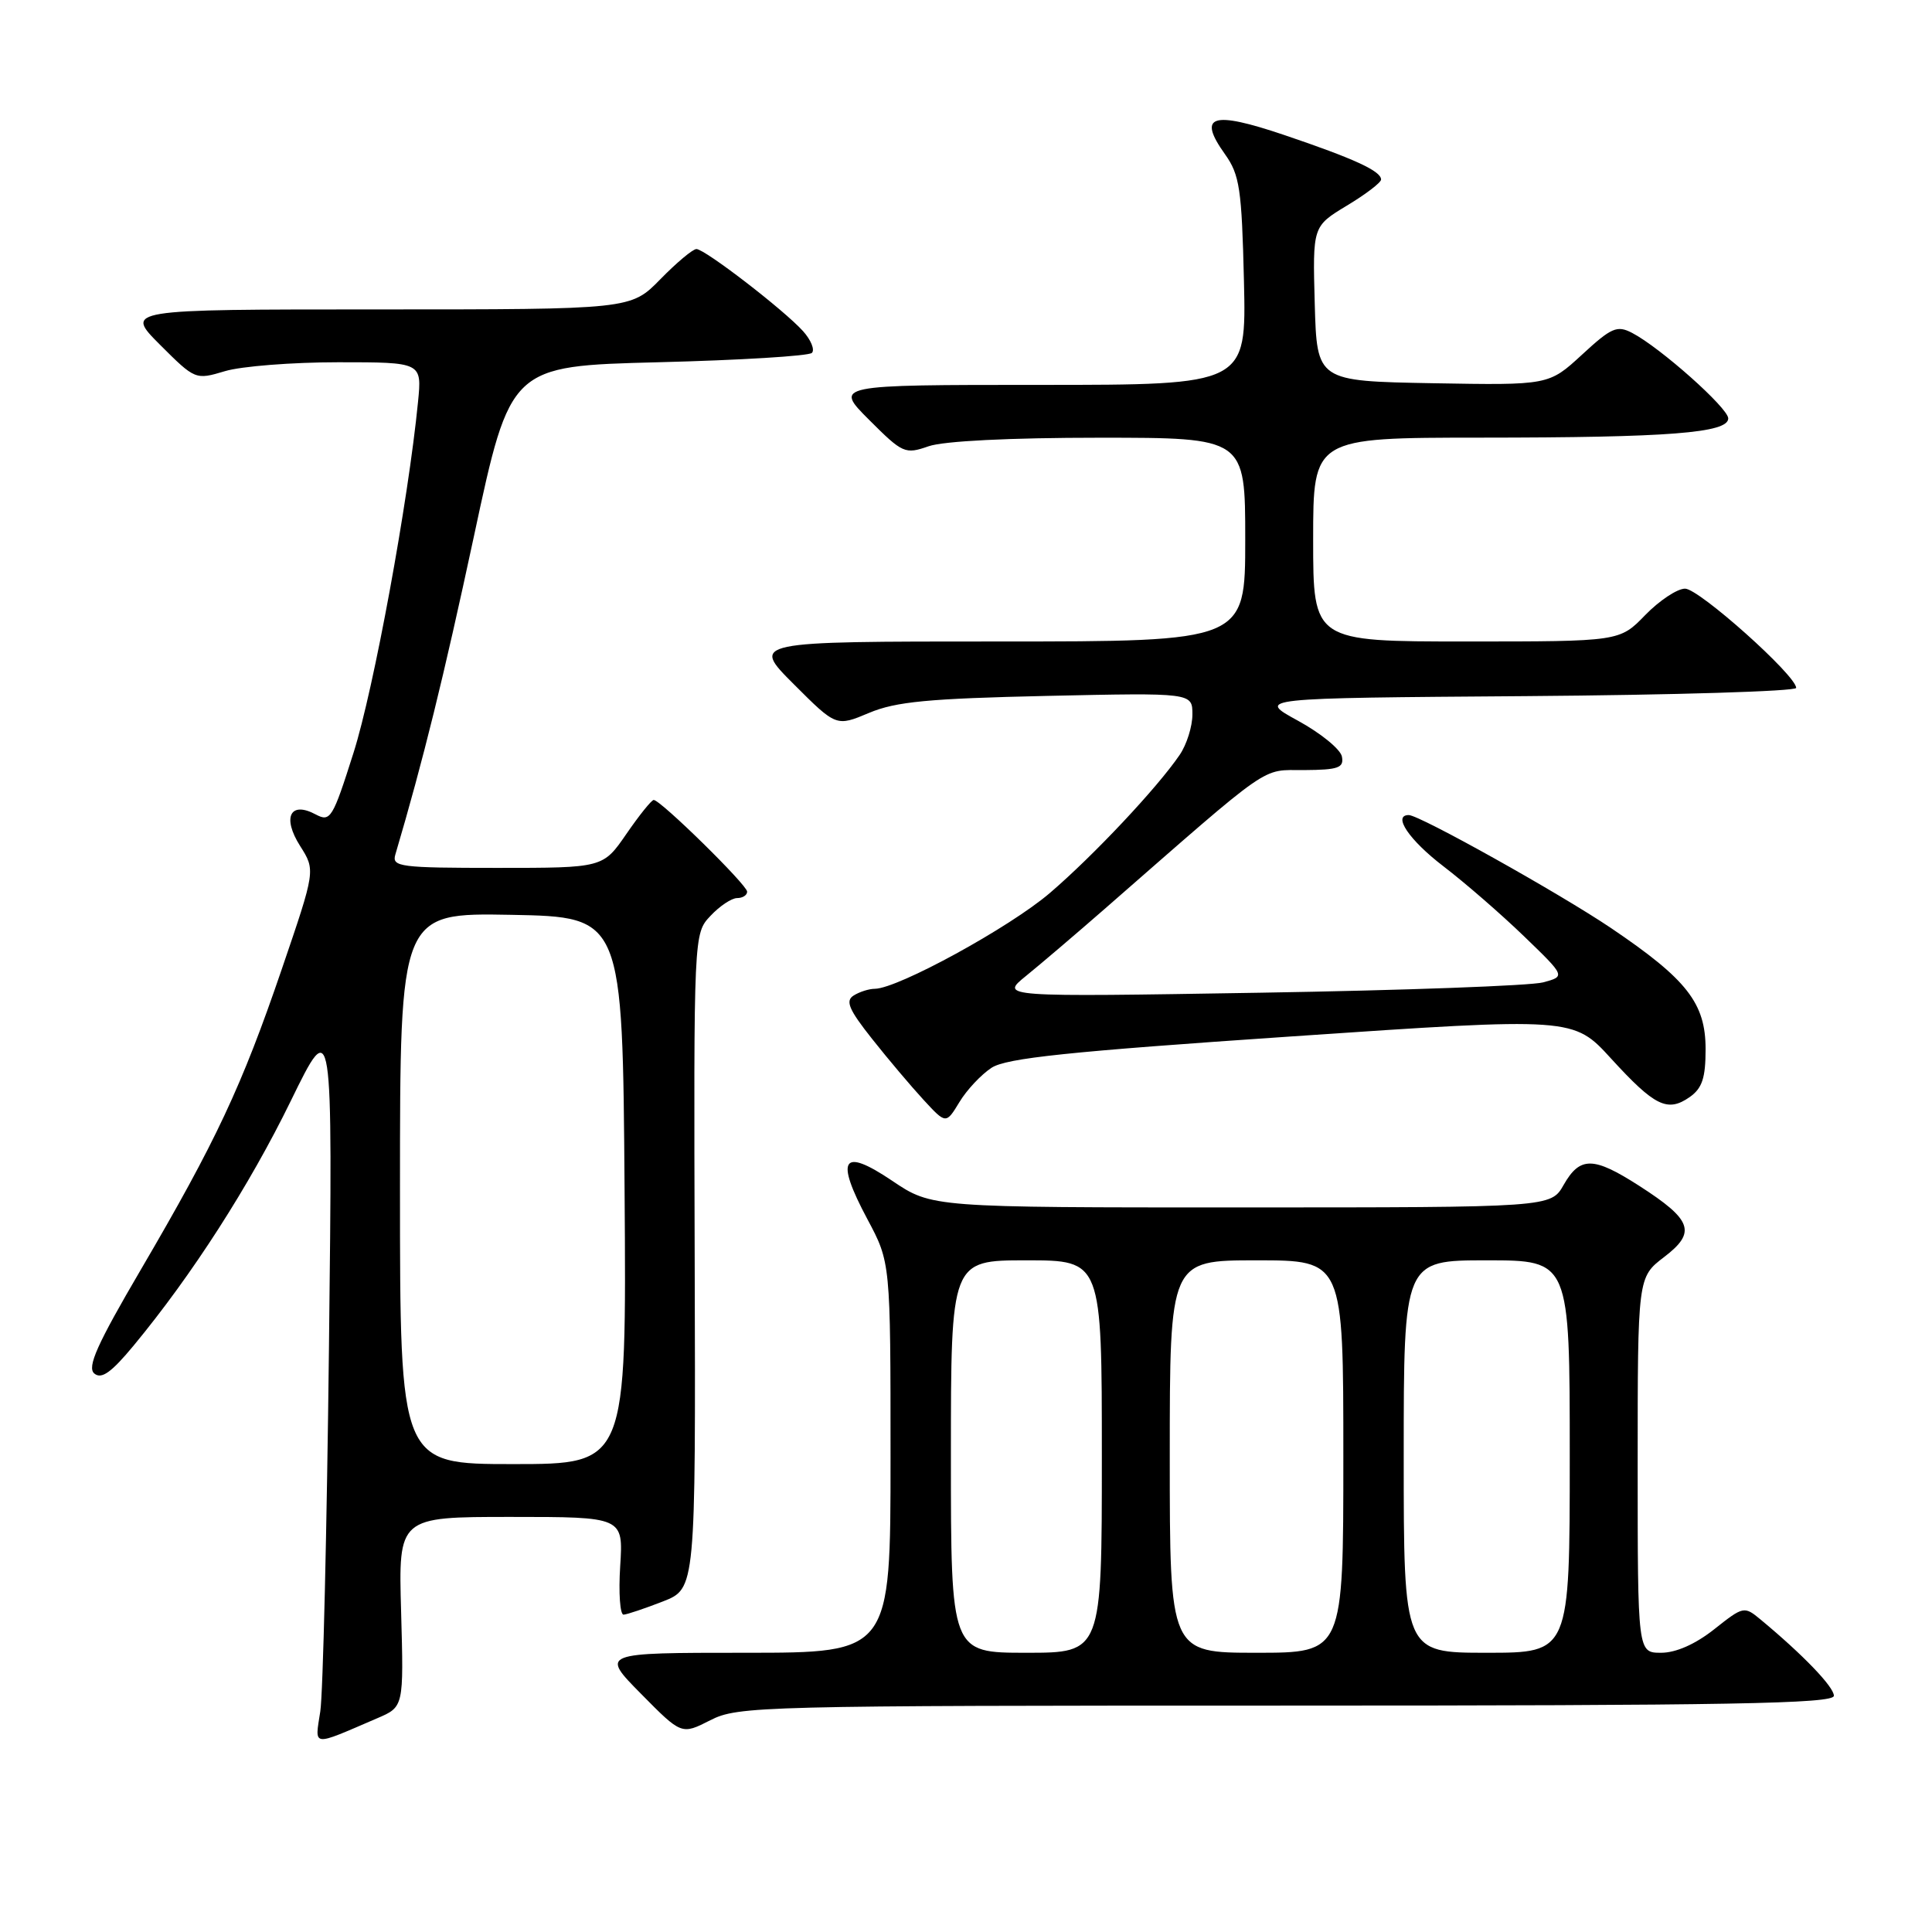 <?xml version="1.0" encoding="UTF-8" standalone="no"?>
<!DOCTYPE svg PUBLIC "-//W3C//DTD SVG 1.1//EN" "http://www.w3.org/Graphics/SVG/1.1/DTD/svg11.dtd" >
<svg xmlns="http://www.w3.org/2000/svg" xmlns:xlink="http://www.w3.org/1999/xlink" version="1.1" viewBox="0 0 256 256">
 <g >
 <path fill="currentColor"
d=" M 50.00 227.67 C 53.50 226.17 53.50 226.17 53.15 213.58 C 52.79 201.00 52.79 201.00 67.69 201.00 C 82.59 201.00 82.59 201.00 82.18 207.50 C 81.95 211.07 82.16 213.98 82.63 213.95 C 83.11 213.92 85.45 213.13 87.84 212.20 C 92.18 210.50 92.18 210.50 92.05 167.11 C 91.92 123.71 91.92 123.71 94.14 121.36 C 95.35 120.06 96.95 119.00 97.67 119.00 C 98.40 119.00 99.00 118.62 99.00 118.15 C 99.00 117.26 87.53 106.00 86.62 106.00 C 86.33 106.00 84.70 108.03 83.00 110.50 C 79.90 115.00 79.90 115.00 65.88 115.00 C 53.00 115.00 51.91 114.86 52.38 113.25 C 56.11 100.62 58.77 89.82 62.81 71.00 C 67.63 48.50 67.63 48.50 87.23 48.00 C 98.02 47.73 107.17 47.17 107.58 46.76 C 107.99 46.35 107.46 45.05 106.41 43.88 C 103.90 41.09 93.40 33.00 92.28 33.00 C 91.80 33.00 89.65 34.80 87.50 37.00 C 83.59 41.00 83.59 41.00 50.06 41.00 C 16.53 41.00 16.53 41.00 21.20 45.68 C 25.86 50.33 25.90 50.35 29.81 49.18 C 31.97 48.53 38.72 48.00 44.82 48.00 C 55.91 48.00 55.91 48.00 55.39 53.25 C 54.10 66.40 49.52 91.35 46.84 99.76 C 44.08 108.46 43.78 108.95 41.84 107.92 C 38.45 106.10 37.36 108.30 39.77 112.10 C 41.81 115.32 41.81 115.32 37.34 128.41 C 32.03 143.96 28.62 151.23 18.67 168.22 C 12.85 178.15 11.50 181.17 12.50 182.00 C 13.45 182.79 14.75 181.87 17.72 178.28 C 25.45 168.94 33.05 157.11 38.53 145.88 C 44.09 134.50 44.09 134.50 43.59 178.50 C 43.31 202.70 42.80 224.42 42.44 226.77 C 41.71 231.53 41.17 231.47 50.00 227.67 Z  M 170.46 226.00 C 229.23 226.00 243.00 225.75 243.00 224.70 C 243.00 223.52 238.93 219.28 233.29 214.60 C 231.12 212.80 231.01 212.82 227.15 215.88 C 224.65 217.86 222.07 219.00 220.11 219.00 C 217.00 219.00 217.00 219.00 217.00 194.12 C 217.00 169.24 217.00 169.24 220.51 166.56 C 224.81 163.28 224.24 161.65 217.19 157.12 C 211.13 153.23 209.36 153.21 207.20 156.99 C 205.50 159.99 205.50 159.99 164.49 159.99 C 123.47 160.00 123.47 160.00 118.22 156.46 C 111.58 151.99 110.62 153.46 114.93 161.54 C 118.00 167.28 118.00 167.28 118.00 193.14 C 118.00 219.00 118.00 219.00 98.78 219.00 C 79.57 219.00 79.57 219.00 84.94 224.44 C 90.31 229.88 90.31 229.88 94.12 227.94 C 97.78 226.07 100.64 226.00 170.46 226.00 Z  M 131.38 141.49 C 133.35 140.20 141.57 139.34 171.17 137.33 C 208.48 134.79 208.48 134.79 213.49 140.28 C 219.26 146.59 220.95 147.42 223.89 145.37 C 225.55 144.20 226.00 142.84 226.00 139.02 C 226.00 132.92 223.54 129.78 213.48 122.98 C 206.61 118.35 188.09 108.00 186.67 108.00 C 184.48 108.00 186.72 111.31 191.25 114.78 C 194.14 116.99 198.96 121.18 201.97 124.09 C 207.44 129.37 207.44 129.37 204.47 130.17 C 202.84 130.61 185.97 131.23 167.00 131.54 C 132.50 132.11 132.50 132.11 135.96 129.31 C 137.87 127.76 142.52 123.80 146.30 120.50 C 168.90 100.75 166.99 102.08 172.82 102.04 C 177.34 102.01 178.10 101.74 177.81 100.25 C 177.63 99.29 175.01 97.15 171.99 95.50 C 166.50 92.50 166.50 92.50 202.25 92.24 C 221.91 92.09 238.00 91.60 238.00 91.15 C 238.00 89.50 225.13 78.00 223.28 78.00 C 222.24 78.00 219.87 79.58 218.00 81.50 C 214.61 85.00 214.61 85.00 194.30 85.00 C 174.00 85.00 174.00 85.00 174.00 71.50 C 174.00 58.00 174.00 58.00 196.25 57.99 C 221.16 57.98 229.00 57.37 229.00 55.44 C 229.00 54.07 219.98 46.04 216.26 44.11 C 214.27 43.07 213.52 43.40 209.62 47.00 C 205.22 51.05 205.22 51.05 189.86 50.78 C 174.50 50.50 174.50 50.50 174.21 40.25 C 173.93 29.99 173.93 29.99 178.46 27.25 C 180.96 25.75 183.00 24.19 183.00 23.79 C 183.00 22.66 179.42 21.02 170.17 17.89 C 160.55 14.64 158.63 15.27 162.32 20.44 C 164.26 23.16 164.54 25.03 164.83 37.25 C 165.15 51.00 165.15 51.00 137.84 51.00 C 110.53 51.00 110.53 51.00 115.16 55.63 C 119.61 60.08 119.92 60.22 123.05 59.13 C 125.04 58.44 133.81 58.00 145.65 58.00 C 165.00 58.00 165.00 58.00 165.00 71.50 C 165.00 85.00 165.00 85.00 132.26 85.00 C 99.52 85.00 99.52 85.00 105.17 90.65 C 110.81 96.29 110.81 96.29 115.16 94.46 C 118.70 92.97 123.03 92.56 138.75 92.21 C 158.00 91.79 158.00 91.79 158.00 94.67 C 158.00 96.26 157.24 98.67 156.31 100.03 C 153.34 104.39 144.91 113.36 139.12 118.32 C 133.80 122.88 119.00 130.98 115.93 131.02 C 115.14 131.02 113.87 131.43 113.10 131.92 C 111.99 132.62 112.48 133.78 115.55 137.65 C 117.66 140.32 120.73 143.95 122.37 145.73 C 125.35 148.96 125.35 148.96 127.13 146.03 C 128.10 144.42 130.02 142.38 131.38 141.49 Z  M 53.00 157.47 C 53.00 120.95 53.00 120.95 67.75 121.22 C 82.50 121.50 82.50 121.50 82.76 157.75 C 83.02 194.00 83.02 194.00 68.01 194.00 C 53.00 194.00 53.00 194.00 53.00 157.47 Z  M 126.00 193.00 C 126.00 167.00 126.00 167.00 136.00 167.00 C 146.00 167.00 146.00 167.00 146.00 193.00 C 146.00 219.00 146.00 219.00 136.00 219.00 C 126.00 219.00 126.00 219.00 126.00 193.00 Z  M 155.00 193.00 C 155.00 167.00 155.00 167.00 166.50 167.00 C 178.00 167.00 178.00 167.00 178.00 193.00 C 178.00 219.00 178.00 219.00 166.50 219.00 C 155.00 219.00 155.00 219.00 155.00 193.00 Z  M 186.00 193.00 C 186.00 167.00 186.00 167.00 197.00 167.00 C 208.00 167.00 208.00 167.00 208.00 193.00 C 208.00 219.00 208.00 219.00 197.00 219.00 C 186.00 219.00 186.00 219.00 186.00 193.00 Z "/>
</g>
</svg>